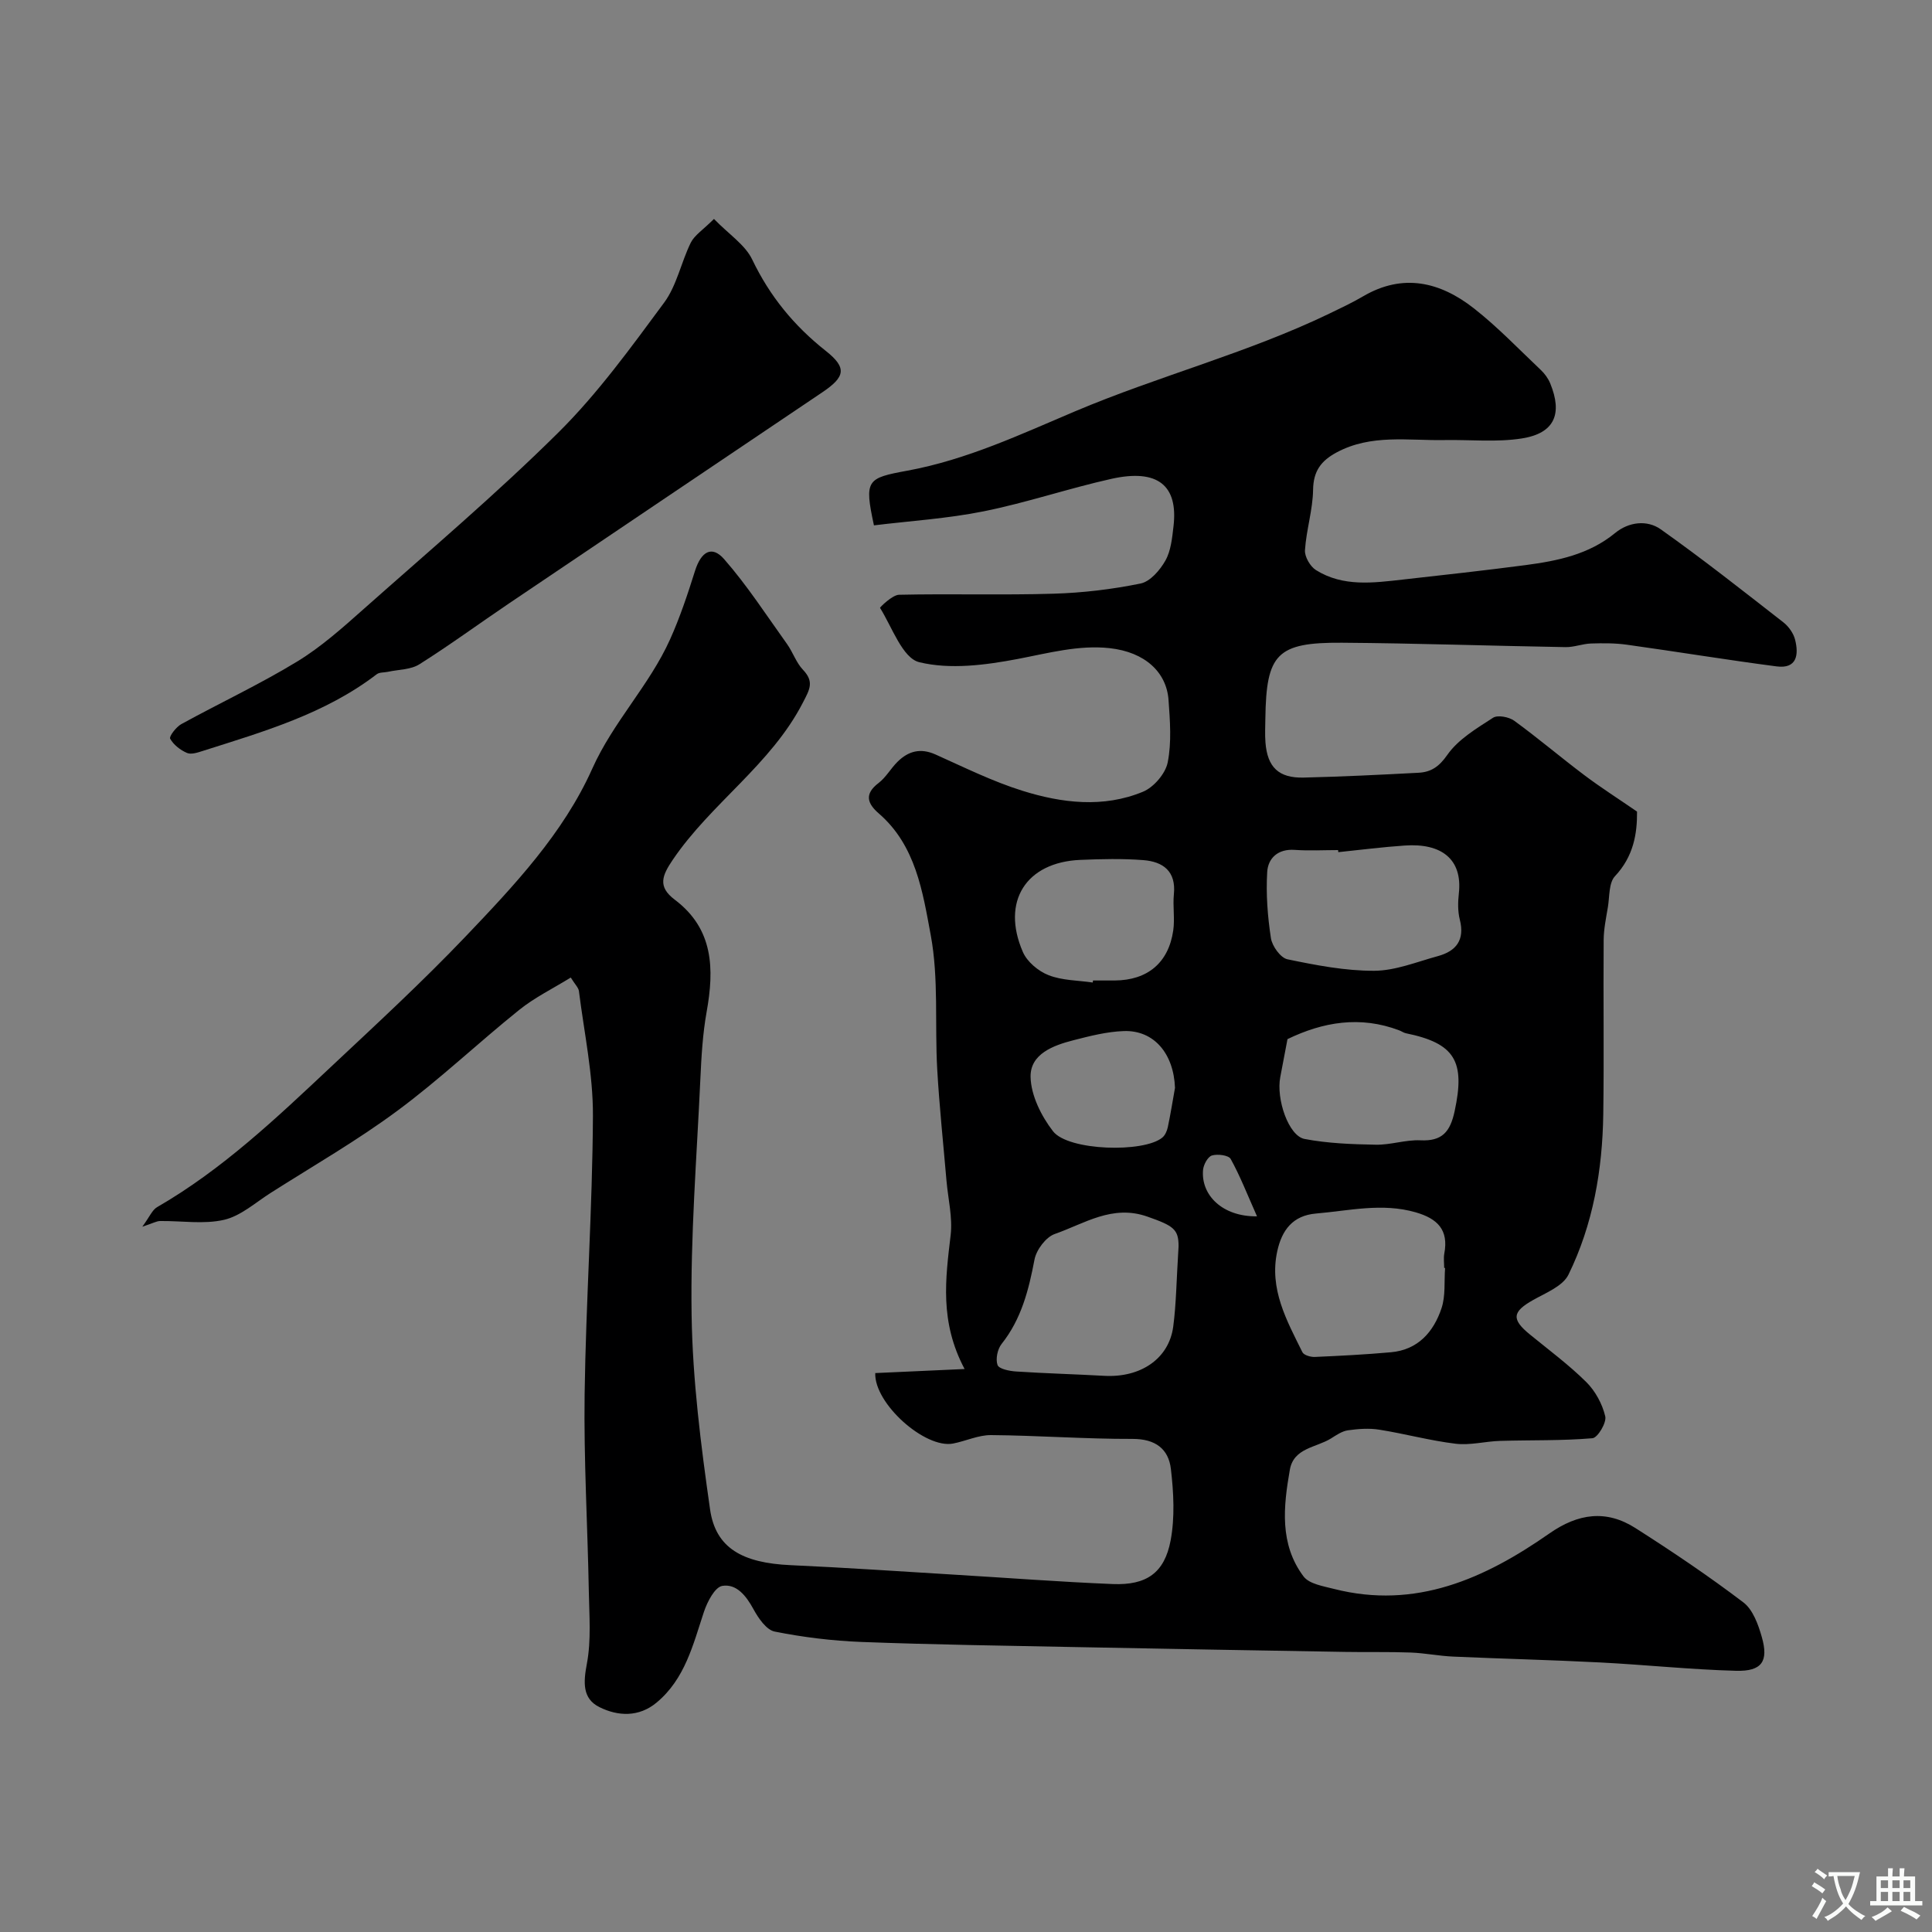 <svg enable-background="new 0 0 400 400" viewBox="0 0 400 400" xmlns="http://www.w3.org/2000/svg"><rect x="0" y="0" width="400" height="400" fill="#808080" stroke="none"/><path d="m181.21 284.28c6.15-.28 11.93-.54 18.5-.84-5.21-9.81-3.95-18.7-2.89-27.71.43-3.67-.53-7.51-.86-11.28-.66-7.7-1.48-15.39-1.92-23.1-.52-9.26.33-18.73-1.34-27.74-1.66-8.92-3.08-18.55-10.74-25.18-2.37-2.05-3.08-4.02-.07-6.31 1.54-1.17 2.54-3.03 3.94-4.41 2.24-2.21 4.75-2.89 7.84-1.51 5.94 2.66 11.83 5.59 18.01 7.52 8.18 2.56 16.75 3.6 24.96.2 2.23-.92 4.66-3.75 5.12-6.07.83-4.17.48-8.64.17-12.95-.41-5.66-4.8-9.91-12.23-10.71-6.35-.69-12.65 1.03-18.98 2.24-6.68 1.27-14.01 2.23-20.4.67-3.47-.85-5.61-7.23-8.12-11.25-.06-.09 2.54-2.68 3.93-2.71 10.66-.24 21.33.1 31.99-.22 6.04-.18 12.11-.9 18.03-2.11 1.99-.41 4.03-2.78 5.14-4.76 1.14-2.03 1.39-4.67 1.67-7.08 1-8.5-3.3-11.96-12.86-9.83-8.87 1.98-17.53 4.93-26.42 6.72-7.5 1.51-15.22 1.99-22.74 2.91-2.03-9.43-1.49-9.78 6.91-11.32 12.35-2.27 23.61-7.59 34.73-12.29 17.35-7.34 35.66-12.05 52.62-20.22 2.36-1.14 4.75-2.26 7-3.58 8.28-4.86 15.97-2.99 22.94 2.47 4.93 3.86 9.3 8.45 13.87 12.77.8.76 1.52 1.74 1.94 2.76 2.61 6.35.89 10.34-5.84 11.41-5.24.83-10.7.24-16.05.34-7.52.14-15.18-1.28-22.33 2.56-3.21 1.73-4.81 3.84-4.87 7.73-.06 4.17-1.41 8.32-1.68 12.51-.09 1.35 1.08 3.38 2.29 4.13 5.61 3.5 11.85 2.64 17.99 1.95 8.47-.95 16.93-1.88 25.38-2.99 6.63-.88 13.12-2.18 18.56-6.65 2.81-2.31 6.62-2.76 9.44-.76 8.67 6.14 17.01 12.73 25.39 19.26 1.1.86 2.1 2.27 2.43 3.61.77 3.07.39 6.06-3.83 5.51-10.35-1.35-20.66-3.05-31-4.49-2.44-.34-4.95-.33-7.43-.25-1.76.06-3.52.78-5.27.75-15.43-.26-30.87-.8-46.3-.91-13.5-.09-15.66 2.33-15.85 15.65-.02 1.67-.11 3.34.02 5 .4 5.12 2.73 7.39 7.9 7.27 7.94-.19 15.87-.58 23.8-1 2.58-.14 4.24-1.24 5.96-3.71 2.24-3.21 6.04-5.46 9.45-7.67.96-.63 3.3-.18 4.39.61 4.95 3.6 9.62 7.58 14.51 11.26 3.37 2.54 6.95 4.82 10.92 7.55.04 4.56-.71 9.27-4.57 13.38-1.3 1.39-1.1 4.24-1.47 6.44-.38 2.24-.85 4.51-.87 6.77-.09 12.02.09 24.04-.08 36.06-.17 11.54-2.11 22.83-7.21 33.23-1.17 2.38-4.68 3.76-7.31 5.24-4.33 2.44-4.54 3.99-.66 7.15 3.94 3.22 8.06 6.27 11.66 9.84 1.87 1.85 3.33 4.54 3.93 7.1.31 1.3-1.57 4.44-2.65 4.53-6.34.54-12.73.36-19.1.55-3.08.09-6.21.95-9.22.59-5.31-.64-10.52-2.07-15.81-2.91-2.11-.34-4.36-.17-6.5.13-1.23.18-2.41 1-3.51 1.69-3.04 1.9-7.71 1.93-8.51 6.47-1.34 7.63-2.18 15.42 2.84 22.1 1.18 1.56 4.09 2.01 6.3 2.58 16.93 4.31 31.23-2.15 44.59-11.48 5.98-4.18 11.79-4.96 17.82-1.12 7.63 4.86 15.16 9.93 22.36 15.4 1.97 1.5 3.08 4.6 3.81 7.18 1.43 5.02 0 7.11-5.33 6.97-9.41-.25-18.79-1.25-28.2-1.73-10.12-.52-20.25-.76-30.38-1.21-2.94-.13-5.86-.73-8.79-.84-4.52-.17-9.05-.05-13.58-.13-18.6-.32-37.2-.63-55.8-1-14.77-.29-29.54-.5-44.3-1.06-6.03-.23-12.09-.97-18-2.15-1.73-.35-3.39-2.79-4.4-4.65-1.5-2.75-3.5-5.29-6.44-4.81-1.55.25-3.12 3.31-3.81 5.38-2.26 6.82-3.92 13.89-9.8 18.78-3.69 3.07-8.02 2.84-11.84.94-3.56-1.77-3.32-5.15-2.59-9.01.91-4.83.49-9.94.4-14.93-.25-13.62-1.06-27.25-.87-40.87.27-19.21 1.62-38.4 1.72-57.61.04-8.6-1.82-17.22-2.9-25.82-.09-.72-.8-1.37-1.69-2.81-3.67 2.27-7.45 4.11-10.65 6.68-8.51 6.83-16.46 14.4-25.22 20.88-8.36 6.2-17.45 11.42-26.25 17.02-3.16 2.01-6.2 4.78-9.66 5.58-4.21.97-8.82.19-13.26.25-.71.01-1.41.43-3.67 1.18 1.51-2.04 2.04-3.46 3.06-4.05 13.52-7.8 24.72-18.46 35.98-29.03 9.42-8.84 18.94-17.62 27.85-26.96 10.07-10.56 20.27-21.38 26.27-34.79 4.34-9.7 11.81-17.23 16.1-26.75 2.06-4.58 3.66-9.39 5.17-14.19 1.26-4 3.47-5.37 6.03-2.45 4.79 5.47 8.77 11.64 13.02 17.57 1.22 1.7 1.89 3.85 3.3 5.33 2.37 2.49 1.41 4.06-.01 6.81-6.62 12.86-19.01 20.83-26.94 32.54-2.2 3.25-3.19 5.55.41 8.26 8.04 6.05 8.2 14.32 6.6 23.23-.81 4.52-1.08 9.15-1.29 13.75-.75 16.36-2.08 32.74-1.82 49.1.21 13.41 1.92 26.85 3.82 40.15 1.15 8.04 6.73 11.1 16.67 11.55 11.37.51 22.73 1.29 34.1 1.98 10.87.65 21.73 1.49 32.61 1.93 6.97.28 10.71-2.29 11.98-9.05.89-4.77.62-9.9.05-14.78-.49-4.16-3.22-6.23-7.93-6.22-9.76.03-19.53-.71-29.3-.79-2.62-.02-5.23 1.24-7.87 1.75-5.79 1.11-16.34-8.27-16.11-14.59zm62.8-26.24c.01-3.54-1.03-4.25-6.47-6.16-7.26-2.55-13.02 1.46-19.15 3.6-1.85.64-3.83 3.29-4.21 5.31-1.2 6.3-2.71 12.3-6.81 17.46-.85 1.07-1.28 3.14-.84 4.36.3.82 2.46 1.25 3.82 1.34 6.08.4 12.18.56 18.26.9 7.53.42 13.39-3.52 14.29-10.16.63-4.73.66-9.53 1.11-16.65zm55.18 4.48c-.06 0-.12-.01-.19-.01 0-1-.15-2.03.03-2.99.92-4.88-1.39-7.21-5.92-8.52-6.97-2.01-13.78-.33-20.66.25-4.8.41-7.06 3.44-8.01 7.81-1.7 7.81 1.96 14.33 5.21 20.9.31.62 1.71 1.02 2.58.98 5.25-.23 10.51-.5 15.75-.97 5.6-.5 8.83-4.21 10.47-9.11.86-2.57.53-5.54.74-8.34zm-22.11-86.09c-.01-.14-.03-.29-.04-.43-3 0-6 .17-8.98-.04-3.47-.25-5.53 1.71-5.7 4.59-.27 4.54.08 9.18.77 13.68.25 1.65 1.99 4.08 3.42 4.38 5.91 1.23 11.96 2.4 17.95 2.38 4.41-.02 8.84-1.85 13.21-3.04 3.8-1.04 5.59-3.36 4.53-7.54-.44-1.73-.4-3.66-.2-5.45.79-7.12-3.65-10.44-11.22-9.9-4.59.31-9.16.9-13.74 1.37zm-10.52 38.71c-.58 3.05-1.03 5.45-1.49 7.84-.89 4.56 1.71 12.2 5.03 12.83 4.82.92 9.81 1.1 14.74 1.19 3.08.06 6.18-1.05 9.24-.91 4.52.22 6.16-1.77 7.08-6 2.24-10.35.1-14.09-10.1-16.17-.47-.1-.89-.42-1.35-.59-8.09-3.08-15.81-1.74-23.15 1.81zm-40.32-11.72c.02-.14.04-.28.06-.42 1.5 0 3 .01 4.5 0 6.79-.05 11.14-3.66 12.11-10.38.35-2.45-.12-5.01.13-7.49.48-4.77-2.26-6.73-6.31-7.05-4.33-.34-8.71-.23-13.06-.05-11.25.48-16.43 8.62-11.9 19.06.88 2.04 3.21 3.99 5.33 4.81 2.82 1.11 6.08 1.07 9.14 1.52zm17.03 21.81c-.26-7.08-4.34-11.97-10.59-11.76-3.5.12-7.02 1.02-10.44 1.9-4.18 1.07-8.96 2.84-8.87 7.6.08 3.82 2.22 8.11 4.65 11.25 3.15 4.06 18.8 4.49 22.63 1.3.58-.48.96-1.37 1.13-2.14.57-2.69 1-5.42 1.49-8.15zm16.98 26.6c-2.03-4.57-3.5-8.36-5.45-11.88-.43-.78-2.71-1.07-3.88-.72-.86.26-1.74 1.89-1.84 2.98-.47 5.19 3.97 9.71 11.17 9.62z" fill="#000001"/><path d="m147.82 45.33c3.14 3.23 6.46 5.36 7.91 8.39 3.64 7.6 8.65 13.72 15.24 18.93 4.44 3.51 4.01 5.38-.7 8.56-21.62 14.57-43.26 29.12-64.87 43.71-6.21 4.19-12.25 8.63-18.58 12.62-1.78 1.12-4.31 1.07-6.5 1.55-.78.17-1.76.07-2.33.51-10.7 8.2-23.39 11.86-35.94 15.85-1.07.34-2.44.82-3.33.44-1.38-.59-2.78-1.68-3.49-2.95-.26-.46 1.23-2.42 2.29-3.01 7.96-4.37 16.22-8.23 23.96-12.94 4.99-3.03 9.45-7.02 13.85-10.93 13.57-12.04 27.45-23.8 40.32-36.56 8.15-8.09 14.99-17.57 21.85-26.84 2.63-3.56 3.52-8.37 5.53-12.44.78-1.54 2.49-2.6 4.79-4.89z" fill="#000001"/><g fill="#fafbfa"><path d="m377.9 391.2c-.2.3-.4.5-.6.8-.7-.6-1.4-1-2.2-1.5.2-.3.4-.5.5-.8.6.4 1.4.8 2.3 1.5zm-1.8 6.1c-.2-.2-.5-.4-.9-.6.4-.6.8-1.2 1.2-1.9s.7-1.3.9-1.9c.3.3.5.5.8.7-.7 1.3-1.4 2.6-2 3.7zm2.2-9c-.3.3-.5.5-.6.8-.6-.6-1.3-1.1-2-1.5.3-.3.5-.5.6-.7.6.5 1.3.9 2 1.4zm.3.2v-.9h2 4.5c-.3 1.3-.6 2.5-1 3.6s-.9 2.1-1.4 3c.4.5 1 1 1.6 1.4s1.2.8 1.9 1.1c-.3.2-.5.4-.8.8-.4-.3-1-.7-1.6-1.2s-1.2-1.1-1.6-1.6c-.5.6-1.1 1.1-1.7 1.6s-1.4.9-2.1 1.4c-.1-.3-.3-.5-.7-.8.6-.2 1.2-.5 1.9-1s1.4-1.1 2-1.8c-.5-.8-.9-1.6-1.2-2.5s-.6-2-.8-3.2c-.4.1-.7.1-1 .1zm2.5 2.7c.2 1 .7 1.7 1 2.2.3-.5.6-1.1 1-2s.6-1.9.9-3h-3.2-.4c.1.9.3 1.8.7 2.8z"/><path d="m396.5 388.5v1.5 3.6h1.5v.9c-.4 0-1 0-1.7 0h-7.9c-.5 0-.9 0-1.2 0v-.9h1.3v-3.5c0-.7 0-1.2 0-1.6h2.4c0-.8 0-1.4 0-1.7h1c0 .3-.1.8-.1 1.7h1.5c0-.8 0-1.4 0-1.7h1c0 .3-.1.9-.1 1.7zm-8.2 9.2c-.2-.3-.5-.5-.8-.8.8-.3 1.4-.6 1.9-.9s1-.7 1.4-1.1c.3.3.6.5.9.8-1.6 1-2.8 1.6-3.4 2zm2.6-6.8v-1.6h-1.5v1.6zm0 2.7v-1.9h-1.5v1.9zm2.4-2.7v-1.6h-1.5v1.6zm0 2.7v-1.9h-1.5v1.9zm.2 2 .7-.8c.4.2.9.5 1.6.8s1.3.7 1.8 1c-.3.3-.5.5-.8.8-.4-.3-1.5-1-3.3-1.8zm2-4.7v-1.6h-1.4v1.6zm0 2.7v-1.9h-1.4v1.9z"/></g></svg>